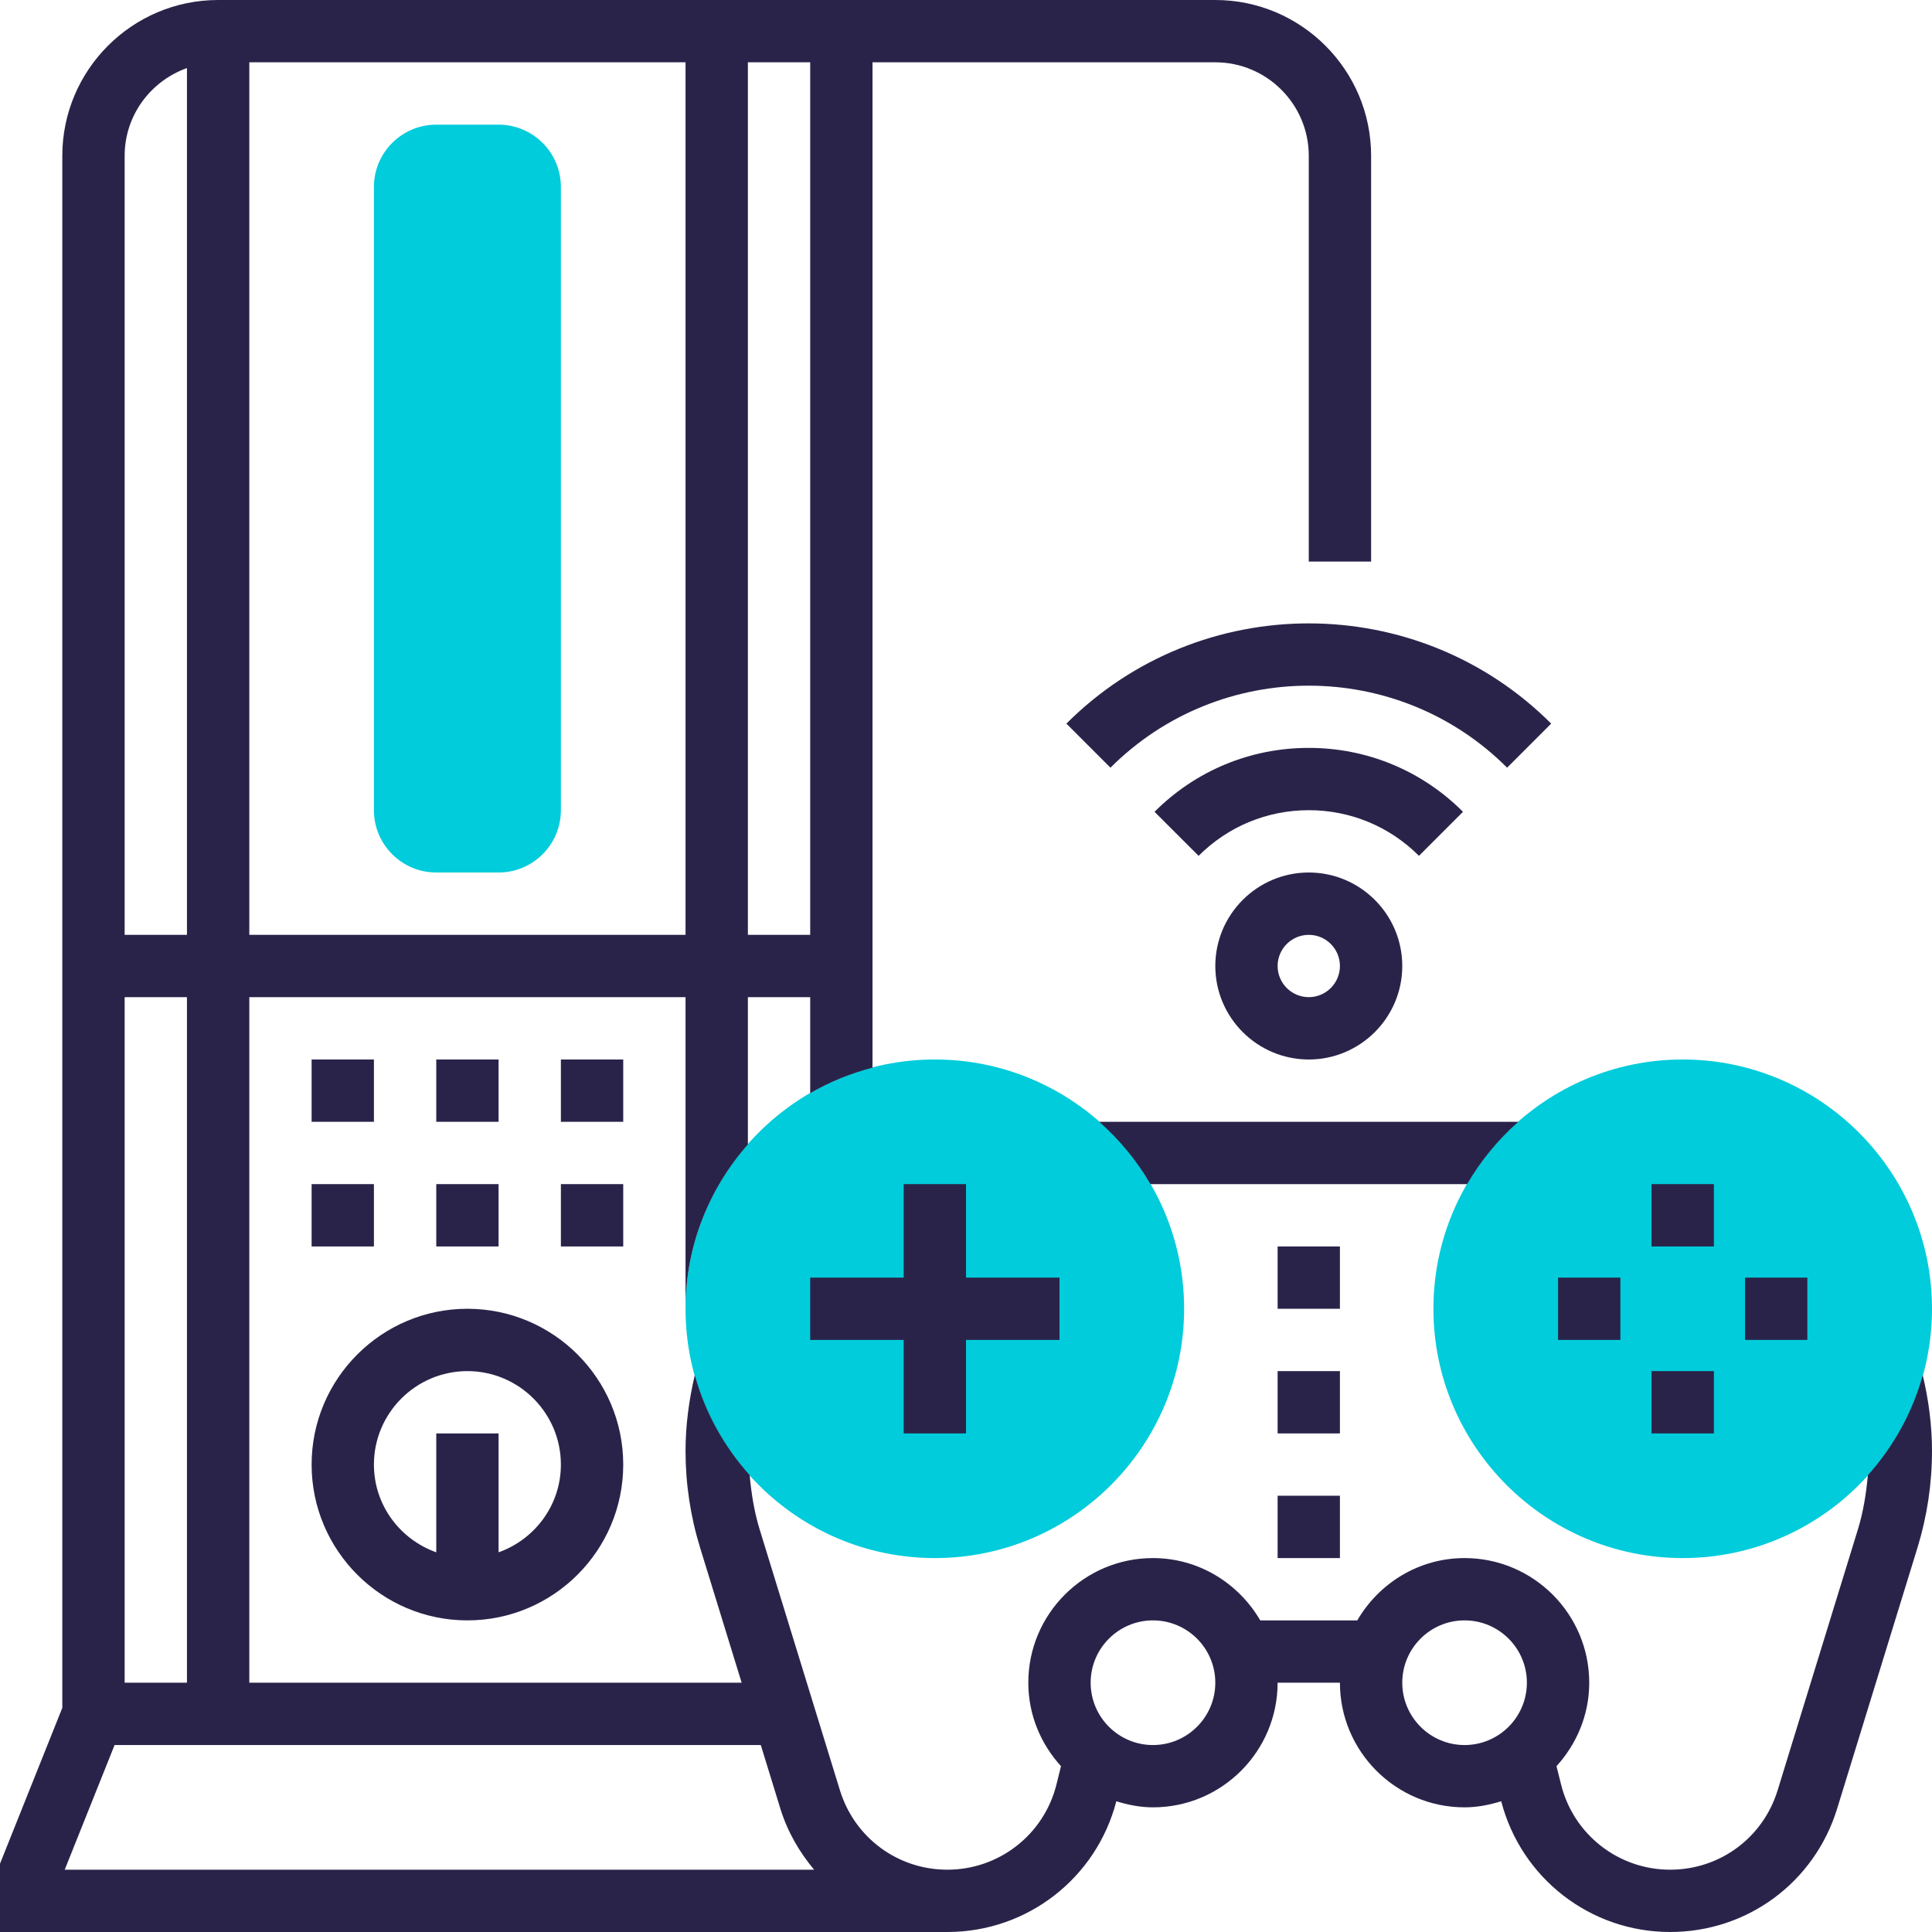 <svg width="48" height="48" viewBox="0 0 48 48" fill="none" xmlns="http://www.w3.org/2000/svg">
<path d="M41.806 38.71C38.392 38.71 35.613 35.931 35.613 32.516C35.613 29.101 38.392 26.323 41.806 26.323C45.221 26.323 48 29.101 48 32.516C48 35.931 45.221 38.71 41.806 38.71Z" fill="#00CCDB"/>
<path d="M23.226 38.71C19.811 38.71 17.032 35.931 17.032 32.516C17.032 29.101 19.811 26.323 23.226 26.323C26.641 26.323 29.419 29.101 29.419 32.516C29.419 35.931 26.641 38.71 23.226 38.71Z" fill="#00CCDB"/>
<path d="M47.77 34.165C47.511 35.101 47.038 35.946 46.407 36.649C46.365 37.105 46.294 37.559 46.159 37.998L44.164 44.481C43.801 45.66 42.728 46.452 41.494 46.452C40.211 46.452 39.096 45.581 38.785 44.337L38.671 43.88C39.171 43.33 39.484 42.607 39.484 41.806C39.484 40.099 38.095 38.71 36.387 38.71C35.246 38.71 34.258 39.337 33.721 40.258H31.311C30.773 39.337 29.785 38.71 28.644 38.71C26.936 38.71 25.548 40.099 25.548 41.806C25.548 42.607 25.86 43.33 26.36 43.88L26.247 44.337C25.936 45.581 24.821 46.452 23.538 46.452C22.305 46.452 21.232 45.66 20.868 44.48L18.873 37.997C18.738 37.558 18.667 37.105 18.625 36.648C17.994 35.945 17.521 35.1 17.262 34.164C17.117 34.781 17.032 35.411 17.032 36.049C17.032 36.864 17.154 37.673 17.394 38.453L18.426 41.806H6.194V24.774H17.032V32.516C17.032 30.951 17.62 29.525 18.581 28.433V24.774H20.129V27.16C20.608 26.881 21.128 26.669 21.677 26.526V1.548H30.194C31.474 1.548 32.516 2.59 32.516 3.871V13.952H34.065V3.871C34.065 1.737 32.328 0 30.194 0H5.419C3.285 0 1.548 1.737 1.548 3.871V42.431L0 46.303V48H23.538C25.52 48 27.238 46.665 27.735 44.752C28.025 44.841 28.326 44.903 28.645 44.903C30.353 44.903 31.742 43.514 31.742 41.806H33.29C33.29 43.514 34.679 44.903 36.387 44.903C36.706 44.903 37.007 44.841 37.297 44.752C37.795 46.665 39.513 48 41.494 48C43.412 48 45.079 46.768 45.643 44.936L47.639 38.453C47.879 37.672 48 36.863 48 36.049C48 35.411 47.916 34.781 47.77 34.165ZM4.645 41.806H3.097V24.774H4.645V41.806ZM6.194 23.226V1.548H17.032V23.226H6.194ZM20.129 23.226H18.581V1.548H20.129V23.226ZM4.645 1.691V23.226H3.097V3.871C3.097 2.863 3.746 2.011 4.645 1.691ZM2.847 43.355H18.902L19.388 44.936C19.565 45.509 19.86 46.015 20.226 46.452H1.608L2.847 43.355ZM28.645 43.355C27.791 43.355 27.097 42.66 27.097 41.806C27.097 40.953 27.791 40.258 28.645 40.258C29.499 40.258 30.194 40.953 30.194 41.806C30.194 42.66 29.499 43.355 28.645 43.355ZM36.387 43.355C35.533 43.355 34.839 42.66 34.839 41.806C34.839 40.953 35.533 40.258 36.387 40.258C37.241 40.258 37.935 40.953 37.935 41.806C37.935 42.66 37.241 43.355 36.387 43.355Z" fill="#2A2349"/>
<path d="M31.742 37.161H33.29V38.71H31.742V37.161Z" fill="#2A2349"/>
<path d="M31.742 34.065H33.29V35.613H31.742V34.065Z" fill="#2A2349"/>
<path d="M31.742 30.968H33.29V32.516H31.742V30.968Z" fill="#2A2349"/>
<path d="M37.723 27.871H27.309C27.812 28.314 28.242 28.836 28.582 29.419H36.451C36.79 28.836 37.22 28.314 37.723 27.871Z" fill="#2A2349"/>
<path d="M30.194 24C30.194 25.28 31.236 26.323 32.516 26.323C33.797 26.323 34.839 25.28 34.839 24C34.839 22.719 33.797 21.677 32.516 21.677C31.236 21.677 30.194 22.719 30.194 24ZM33.29 24C33.29 24.427 32.943 24.774 32.516 24.774C32.09 24.774 31.742 24.427 31.742 24C31.742 23.573 32.09 23.226 32.516 23.226C32.943 23.226 33.29 23.573 33.29 24Z" fill="#2A2349"/>
<path d="M36.348 20.169C35.324 19.145 33.964 18.581 32.516 18.581C31.068 18.581 29.708 19.145 28.684 20.169L29.779 21.263C30.51 20.532 31.483 20.129 32.516 20.129C33.55 20.129 34.522 20.532 35.254 21.263L36.348 20.169Z" fill="#2A2349"/>
<path d="M26.494 17.978L27.589 19.073C30.307 16.356 34.726 16.356 37.444 19.073L38.539 17.978C35.217 14.658 29.815 14.658 26.494 17.978Z" fill="#2A2349"/>
<path d="M11.613 40.258C13.747 40.258 15.484 38.522 15.484 36.387C15.484 34.253 13.747 32.516 11.613 32.516C9.478 32.516 7.742 34.253 7.742 36.387C7.742 38.522 9.478 40.258 11.613 40.258ZM11.613 34.065C12.893 34.065 13.935 35.107 13.935 36.387C13.935 37.395 13.286 38.247 12.387 38.567V35.613H10.839V38.567C9.94 38.247 9.29 37.395 9.29 36.387C9.29 35.107 10.332 34.065 11.613 34.065Z" fill="#2A2349"/>
<path d="M10.839 26.323H12.387V27.871H10.839V26.323Z" fill="#2A2349"/>
<path d="M13.935 26.323H15.484V27.871H13.935V26.323Z" fill="#2A2349"/>
<path d="M7.742 26.323H9.29V27.871H7.742V26.323Z" fill="#2A2349"/>
<path d="M13.935 29.419H15.484V30.968H13.935V29.419Z" fill="#2A2349"/>
<path d="M7.742 29.419H9.29V30.968H7.742V29.419Z" fill="#2A2349"/>
<path d="M10.839 29.419H12.387V30.968H10.839V29.419Z" fill="#2A2349"/>
<path d="M41.032 29.419H42.581V30.968H41.032V29.419Z" fill="#2A2349"/>
<path d="M38.71 31.742H40.258V33.29H38.71V31.742Z" fill="#2A2349"/>
<path d="M41.032 34.065H42.581V35.613H41.032V34.065Z" fill="#2A2349"/>
<path d="M43.355 31.742H44.903V33.29H43.355V31.742Z" fill="#2A2349"/>
<path d="M24 35.613V33.29H26.323V31.742H24V29.419H22.452V31.742H20.129V33.29H22.452V35.613H24Z" fill="#2A2349"/>
<path d="M12.387 21.677H10.839C9.985 21.677 9.29 20.983 9.29 20.129V4.645C9.29 3.791 9.985 3.097 10.839 3.097H12.387C13.241 3.097 13.935 3.791 13.935 4.645V20.129C13.935 20.983 13.241 21.677 12.387 21.677Z" fill="#00CCDB"/>
</svg>

